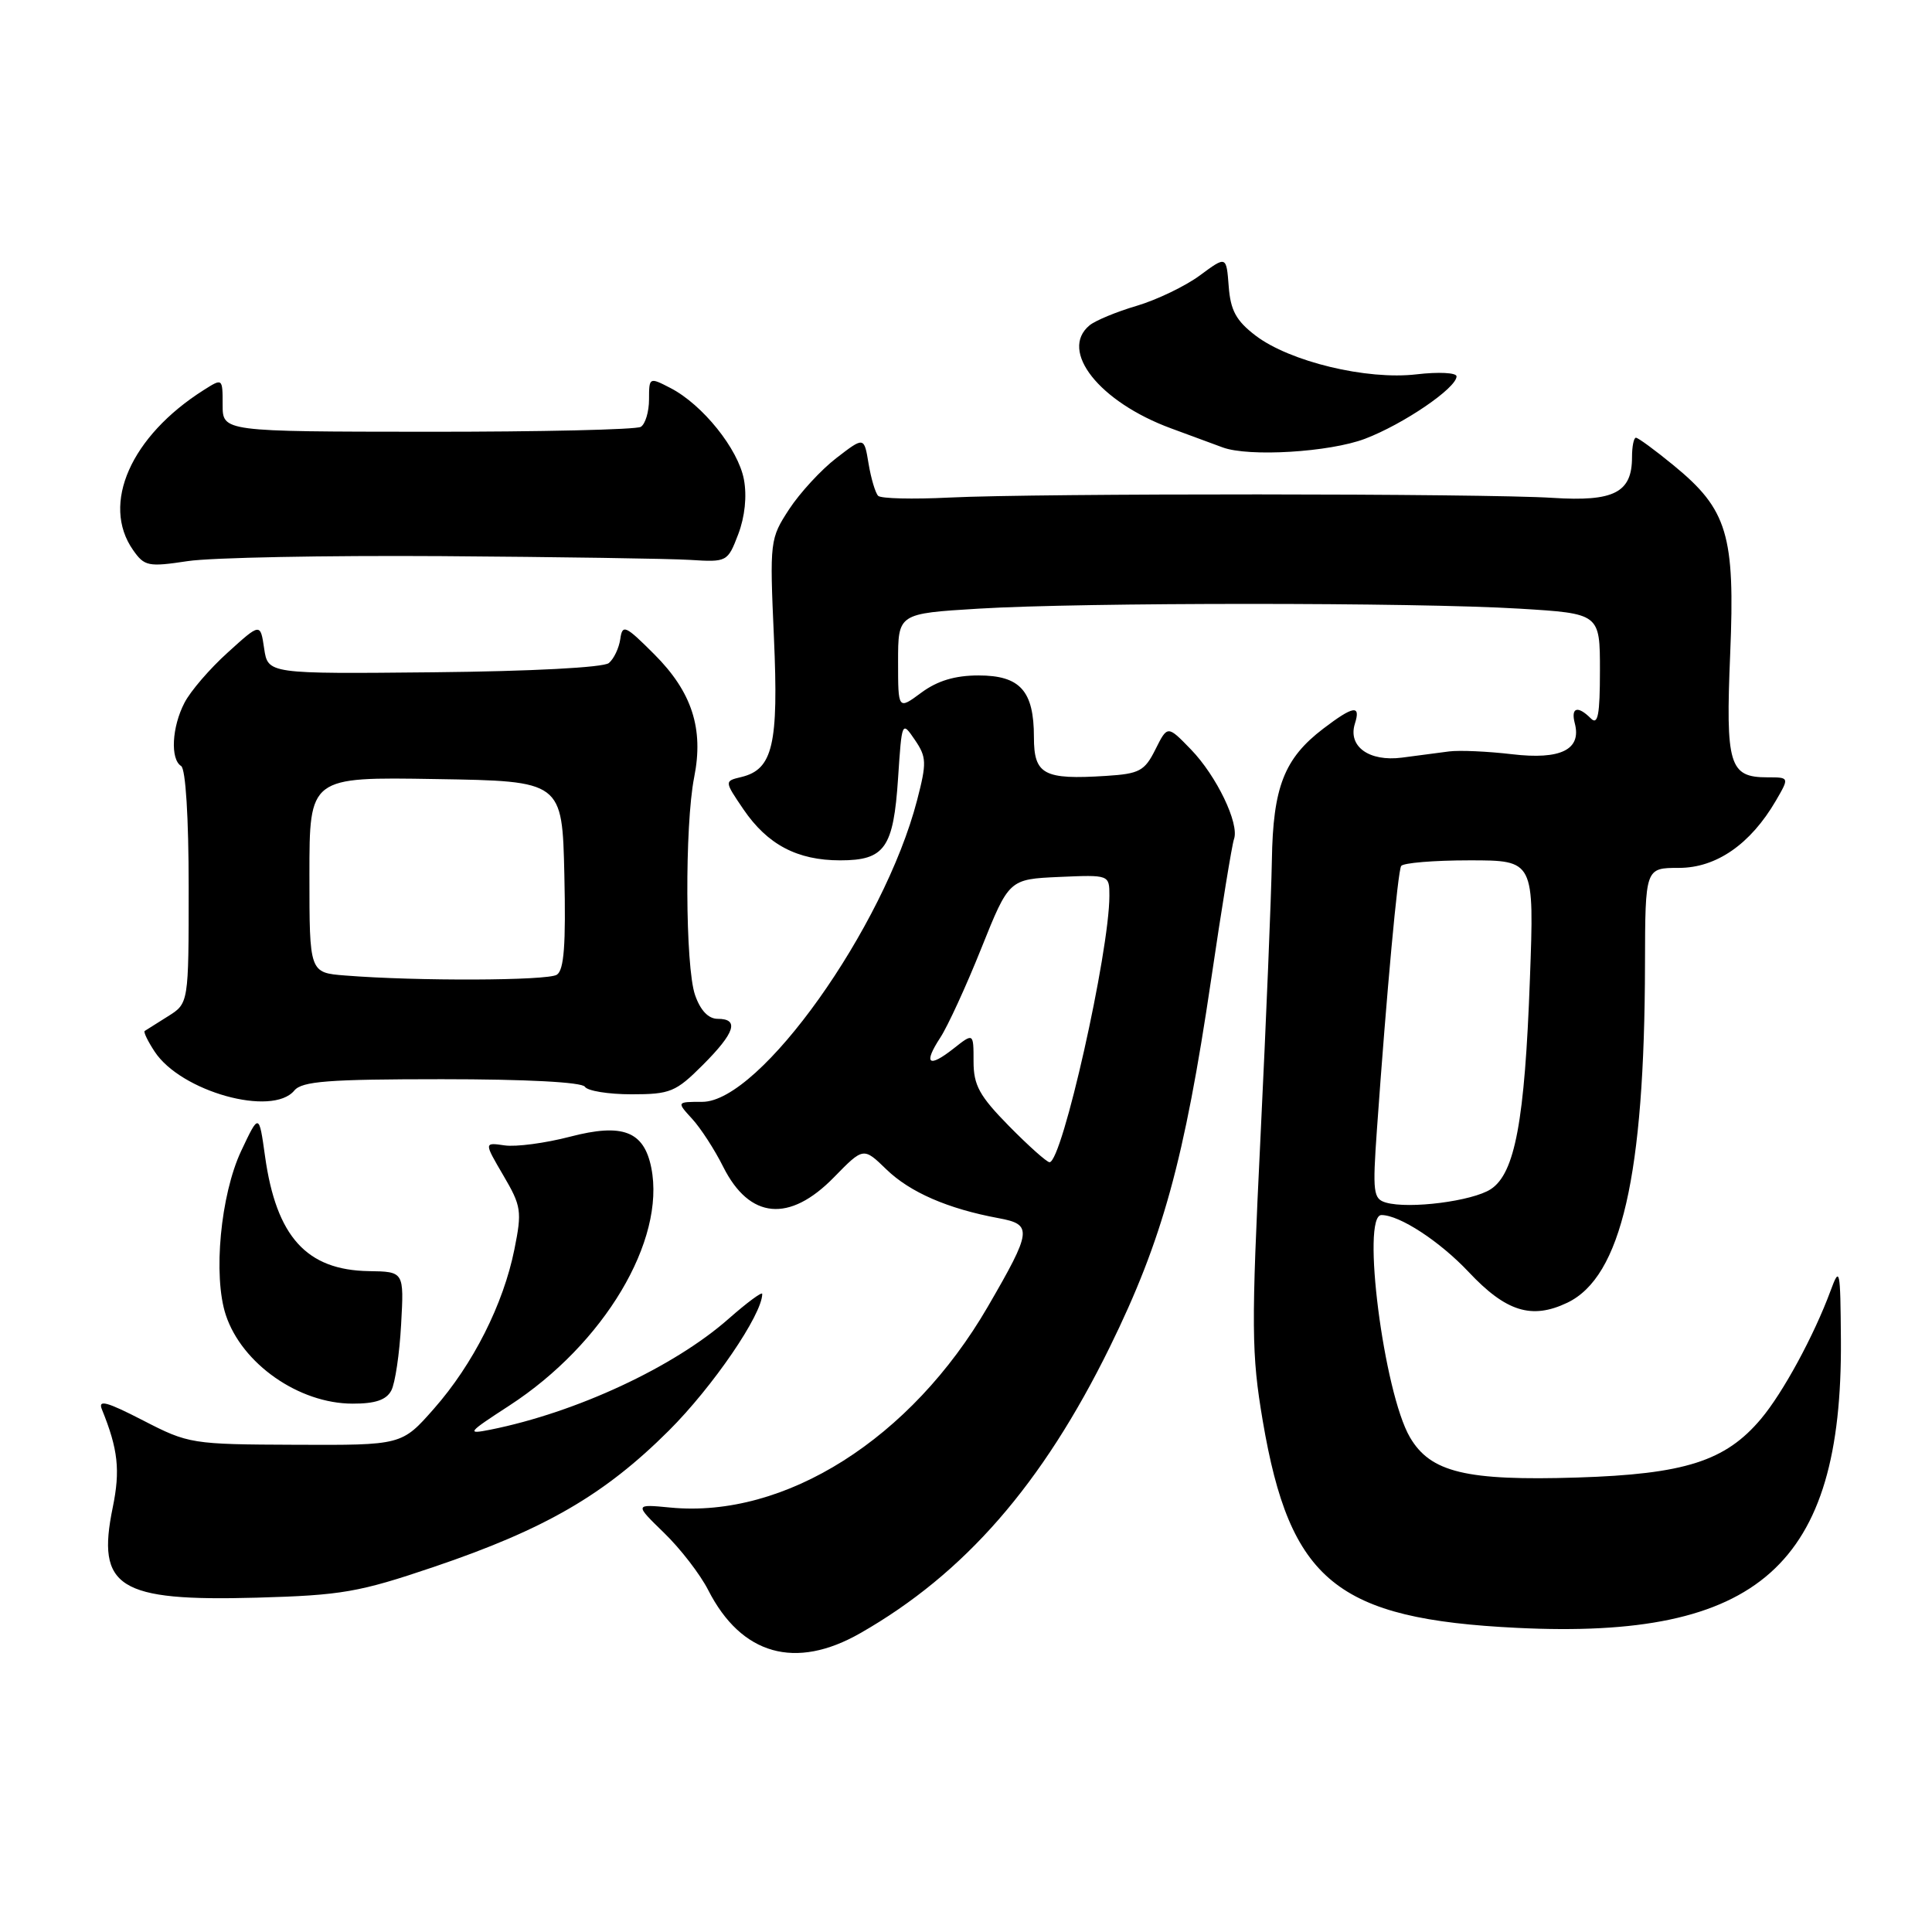 <?xml version="1.0" encoding="UTF-8" standalone="no"?>
<!DOCTYPE svg PUBLIC "-//W3C//DTD SVG 1.1//EN" "http://www.w3.org/Graphics/SVG/1.1/DTD/svg11.dtd" >
<svg xmlns="http://www.w3.org/2000/svg" xmlns:xlink="http://www.w3.org/1999/xlink" version="1.1" viewBox="0 0 256 256">
 <g >
 <path fill="currentColor"
d=" M 114.00 216.40 C 127.80 208.52 138.11 196.69 147.05 178.50 C 154.03 164.29 156.94 153.73 160.48 129.80 C 161.88 120.28 163.25 111.91 163.51 111.19 C 164.25 109.15 161.21 102.82 157.80 99.30 C 154.70 96.10 154.70 96.10 153.10 99.30 C 151.67 102.17 150.98 102.53 146.57 102.81 C 138.29 103.34 137.00 102.64 137.00 97.67 C 137.00 91.54 135.17 89.50 129.66 89.50 C 126.55 89.50 124.22 90.20 122.08 91.78 C 119.00 94.06 119.00 94.06 119.00 87.68 C 119.00 81.30 119.00 81.30 129.66 80.65 C 143.41 79.81 187.59 79.81 201.34 80.65 C 212.00 81.30 212.00 81.30 212.00 88.85 C 212.00 94.72 211.73 96.13 210.80 95.20 C 209.05 93.45 208.12 93.73 208.67 95.85 C 209.58 99.33 206.80 100.70 200.36 99.94 C 197.14 99.56 193.38 99.39 192.00 99.57 C 190.62 99.75 187.82 100.12 185.76 100.39 C 181.41 100.95 178.58 98.91 179.53 95.89 C 180.34 93.35 179.33 93.51 175.34 96.55 C 170.16 100.50 168.68 104.30 168.53 114.00 C 168.45 118.67 167.78 135.10 167.03 150.50 C 165.79 175.95 165.82 179.39 167.32 188.27 C 170.93 209.50 177.11 214.53 201.00 215.70 C 233.04 217.28 244.14 207.41 243.93 177.54 C 243.86 168.12 243.78 167.72 242.56 171.03 C 240.37 176.96 236.26 184.54 233.34 188.01 C 228.63 193.61 223.24 195.33 209.00 195.78 C 194.26 196.24 189.54 195.10 186.82 190.44 C 183.35 184.49 180.35 161.00 183.05 161.00 C 185.45 161.00 190.76 164.47 194.59 168.53 C 199.55 173.81 202.95 174.87 207.67 172.62 C 214.83 169.20 217.92 155.78 217.97 127.75 C 218.00 115.00 218.00 115.00 222.47 115.00 C 227.42 115.00 231.95 111.86 235.31 106.10 C 237.11 103.00 237.11 103.00 234.18 103.00 C 229.13 103.00 228.64 101.38 229.26 86.62 C 229.92 70.88 228.91 67.52 221.77 61.67 C 219.31 59.65 217.06 58.00 216.77 58.00 C 216.48 58.00 216.25 59.17 216.25 60.59 C 216.25 65.27 213.86 66.49 205.75 65.97 C 196.63 65.38 137.45 65.35 125.77 65.93 C 120.96 66.17 116.73 66.07 116.36 65.70 C 115.99 65.32 115.42 63.41 115.09 61.44 C 114.50 57.86 114.50 57.86 110.84 60.68 C 108.82 62.23 106.00 65.29 104.57 67.47 C 102.02 71.38 101.98 71.67 102.55 84.47 C 103.18 98.67 102.41 101.95 98.23 102.96 C 95.97 103.50 95.97 103.50 98.51 107.24 C 101.70 111.92 105.64 114.00 111.33 114.00 C 117.24 114.00 118.39 112.37 119.00 103.10 C 119.50 95.55 119.51 95.52 121.22 98.03 C 122.78 100.32 122.81 101.06 121.52 106.03 C 117.14 122.91 100.70 146.00 93.06 146.00 C 89.65 146.00 89.65 146.00 91.71 148.25 C 92.85 149.49 94.71 152.36 95.84 154.63 C 99.32 161.55 104.60 162.04 110.50 156.00 C 114.41 152.00 114.41 152.00 117.46 154.96 C 120.59 157.99 125.61 160.17 132.30 161.41 C 136.85 162.25 136.76 163.03 130.88 173.16 C 120.74 190.63 104.01 201.22 88.84 199.76 C 84.07 199.30 84.07 199.30 87.99 203.11 C 90.15 205.20 92.79 208.62 93.85 210.71 C 98.24 219.30 105.40 221.32 114.00 216.40 Z  M 57.50 207.62 C 72.23 202.63 80.09 198.07 88.61 189.58 C 94.45 183.76 101.00 174.18 101.00 171.45 C 101.00 171.11 98.99 172.59 96.54 174.75 C 89.28 181.15 76.36 187.16 64.98 189.44 C 61.75 190.08 61.94 189.85 67.50 186.24 C 80.04 178.09 88.22 164.37 86.30 154.74 C 85.33 149.88 82.50 148.80 75.53 150.62 C 72.27 151.47 68.37 151.99 66.86 151.77 C 64.13 151.37 64.13 151.37 66.69 155.74 C 69.08 159.81 69.18 160.48 68.16 165.55 C 66.70 172.82 62.68 180.78 57.50 186.66 C 53.24 191.50 53.24 191.50 39.17 191.44 C 25.38 191.39 24.98 191.32 18.95 188.21 C 14.11 185.72 12.95 185.41 13.51 186.77 C 15.65 192.04 15.95 194.82 14.94 199.74 C 12.75 210.36 15.69 212.20 34.00 211.70 C 45.30 211.38 47.55 210.99 57.50 207.62 Z  M 51.85 184.25 C 52.36 183.29 52.94 179.35 53.15 175.50 C 53.54 168.50 53.54 168.50 48.87 168.43 C 40.62 168.30 36.61 163.87 35.12 153.22 C 34.32 147.50 34.32 147.50 31.96 152.50 C 29.22 158.32 28.21 169.07 29.92 174.24 C 32.05 180.70 39.59 185.98 46.71 185.99 C 49.72 186.00 51.19 185.50 51.85 184.25 Z  M 39.00 144.50 C 40.02 143.27 43.50 143.00 58.56 143.00 C 69.70 143.00 77.12 143.39 77.50 144.00 C 77.84 144.55 80.62 145.00 83.68 145.00 C 88.80 145.00 89.54 144.70 93.12 141.12 C 97.40 136.84 97.99 135.00 95.10 135.00 C 93.86 135.00 92.81 133.89 92.10 131.85 C 90.79 128.10 90.72 109.36 91.98 103.00 C 93.27 96.56 91.69 91.69 86.70 86.70 C 82.85 82.85 82.47 82.68 82.19 84.68 C 82.02 85.87 81.34 87.31 80.67 87.86 C 79.96 88.45 70.39 88.95 57.48 89.08 C 35.50 89.30 35.50 89.30 35.00 85.92 C 34.50 82.54 34.50 82.54 30.19 86.45 C 27.81 88.59 25.22 91.60 24.44 93.13 C 22.77 96.34 22.55 100.60 24.00 101.50 C 24.60 101.87 25.00 108.34 25.00 117.54 C 25.00 132.95 25.00 132.95 22.25 134.67 C 20.74 135.62 19.35 136.49 19.17 136.61 C 18.99 136.73 19.58 137.96 20.49 139.34 C 23.97 144.65 36.08 148.02 39.00 144.50 Z  M 58.50 73.69 C 73.90 73.80 88.73 74.02 91.45 74.19 C 96.34 74.50 96.42 74.45 97.82 70.79 C 98.70 68.48 98.99 65.74 98.57 63.52 C 97.81 59.49 93.10 53.62 88.85 51.42 C 86.03 49.96 86.00 49.98 86.00 52.92 C 86.00 54.55 85.51 56.19 84.91 56.56 C 84.30 56.93 71.59 57.22 56.66 57.21 C 29.50 57.19 29.50 57.19 29.50 53.64 C 29.50 50.10 29.49 50.10 27.00 51.68 C 17.34 57.79 13.36 66.79 17.63 72.88 C 19.14 75.04 19.64 75.14 24.88 74.35 C 27.97 73.88 43.10 73.59 58.50 73.69 Z  M 180.87 58.14 C 185.97 56.20 193.00 51.41 193.00 49.87 C 193.00 49.38 190.62 49.26 187.71 49.60 C 181.11 50.38 170.90 47.92 166.36 44.46 C 163.80 42.50 163.05 41.14 162.81 37.94 C 162.50 33.90 162.50 33.90 159.01 36.48 C 157.09 37.90 153.32 39.72 150.63 40.52 C 147.94 41.31 145.13 42.48 144.37 43.11 C 140.30 46.48 145.66 53.26 155.17 56.76 C 158.10 57.84 161.18 58.98 162.00 59.28 C 165.46 60.57 176.18 59.92 180.87 58.14 Z  M 183.65 159.35 C 181.96 158.86 181.86 158.02 182.45 149.66 C 183.74 131.46 185.21 115.48 185.66 114.75 C 185.91 114.34 189.98 114.00 194.71 114.00 C 203.30 114.00 203.30 114.00 202.72 129.75 C 202.04 148.53 200.74 155.47 197.54 157.57 C 195.11 159.16 186.73 160.23 183.65 159.35 Z  M 133.71 149.22 C 129.77 145.21 129.00 143.81 129.00 140.64 C 129.00 136.85 129.00 136.85 126.35 138.94 C 123.02 141.56 122.32 140.97 124.60 137.48 C 125.57 136.00 128.02 130.68 130.03 125.65 C 133.70 116.50 133.70 116.50 140.35 116.20 C 147.00 115.91 147.00 115.91 147.00 118.70 C 146.99 126.19 140.74 154.00 139.07 154.00 C 138.71 154.00 136.30 151.85 133.71 149.22 Z  M 45.75 129.26 C 41.00 128.89 41.00 128.89 41.00 115.92 C 41.00 102.95 41.00 102.95 57.75 103.23 C 74.50 103.50 74.50 103.50 74.78 115.92 C 74.99 125.19 74.74 128.55 73.78 129.16 C 72.53 129.95 55.27 130.02 45.75 129.26 Z "/>
</g>
</svg>